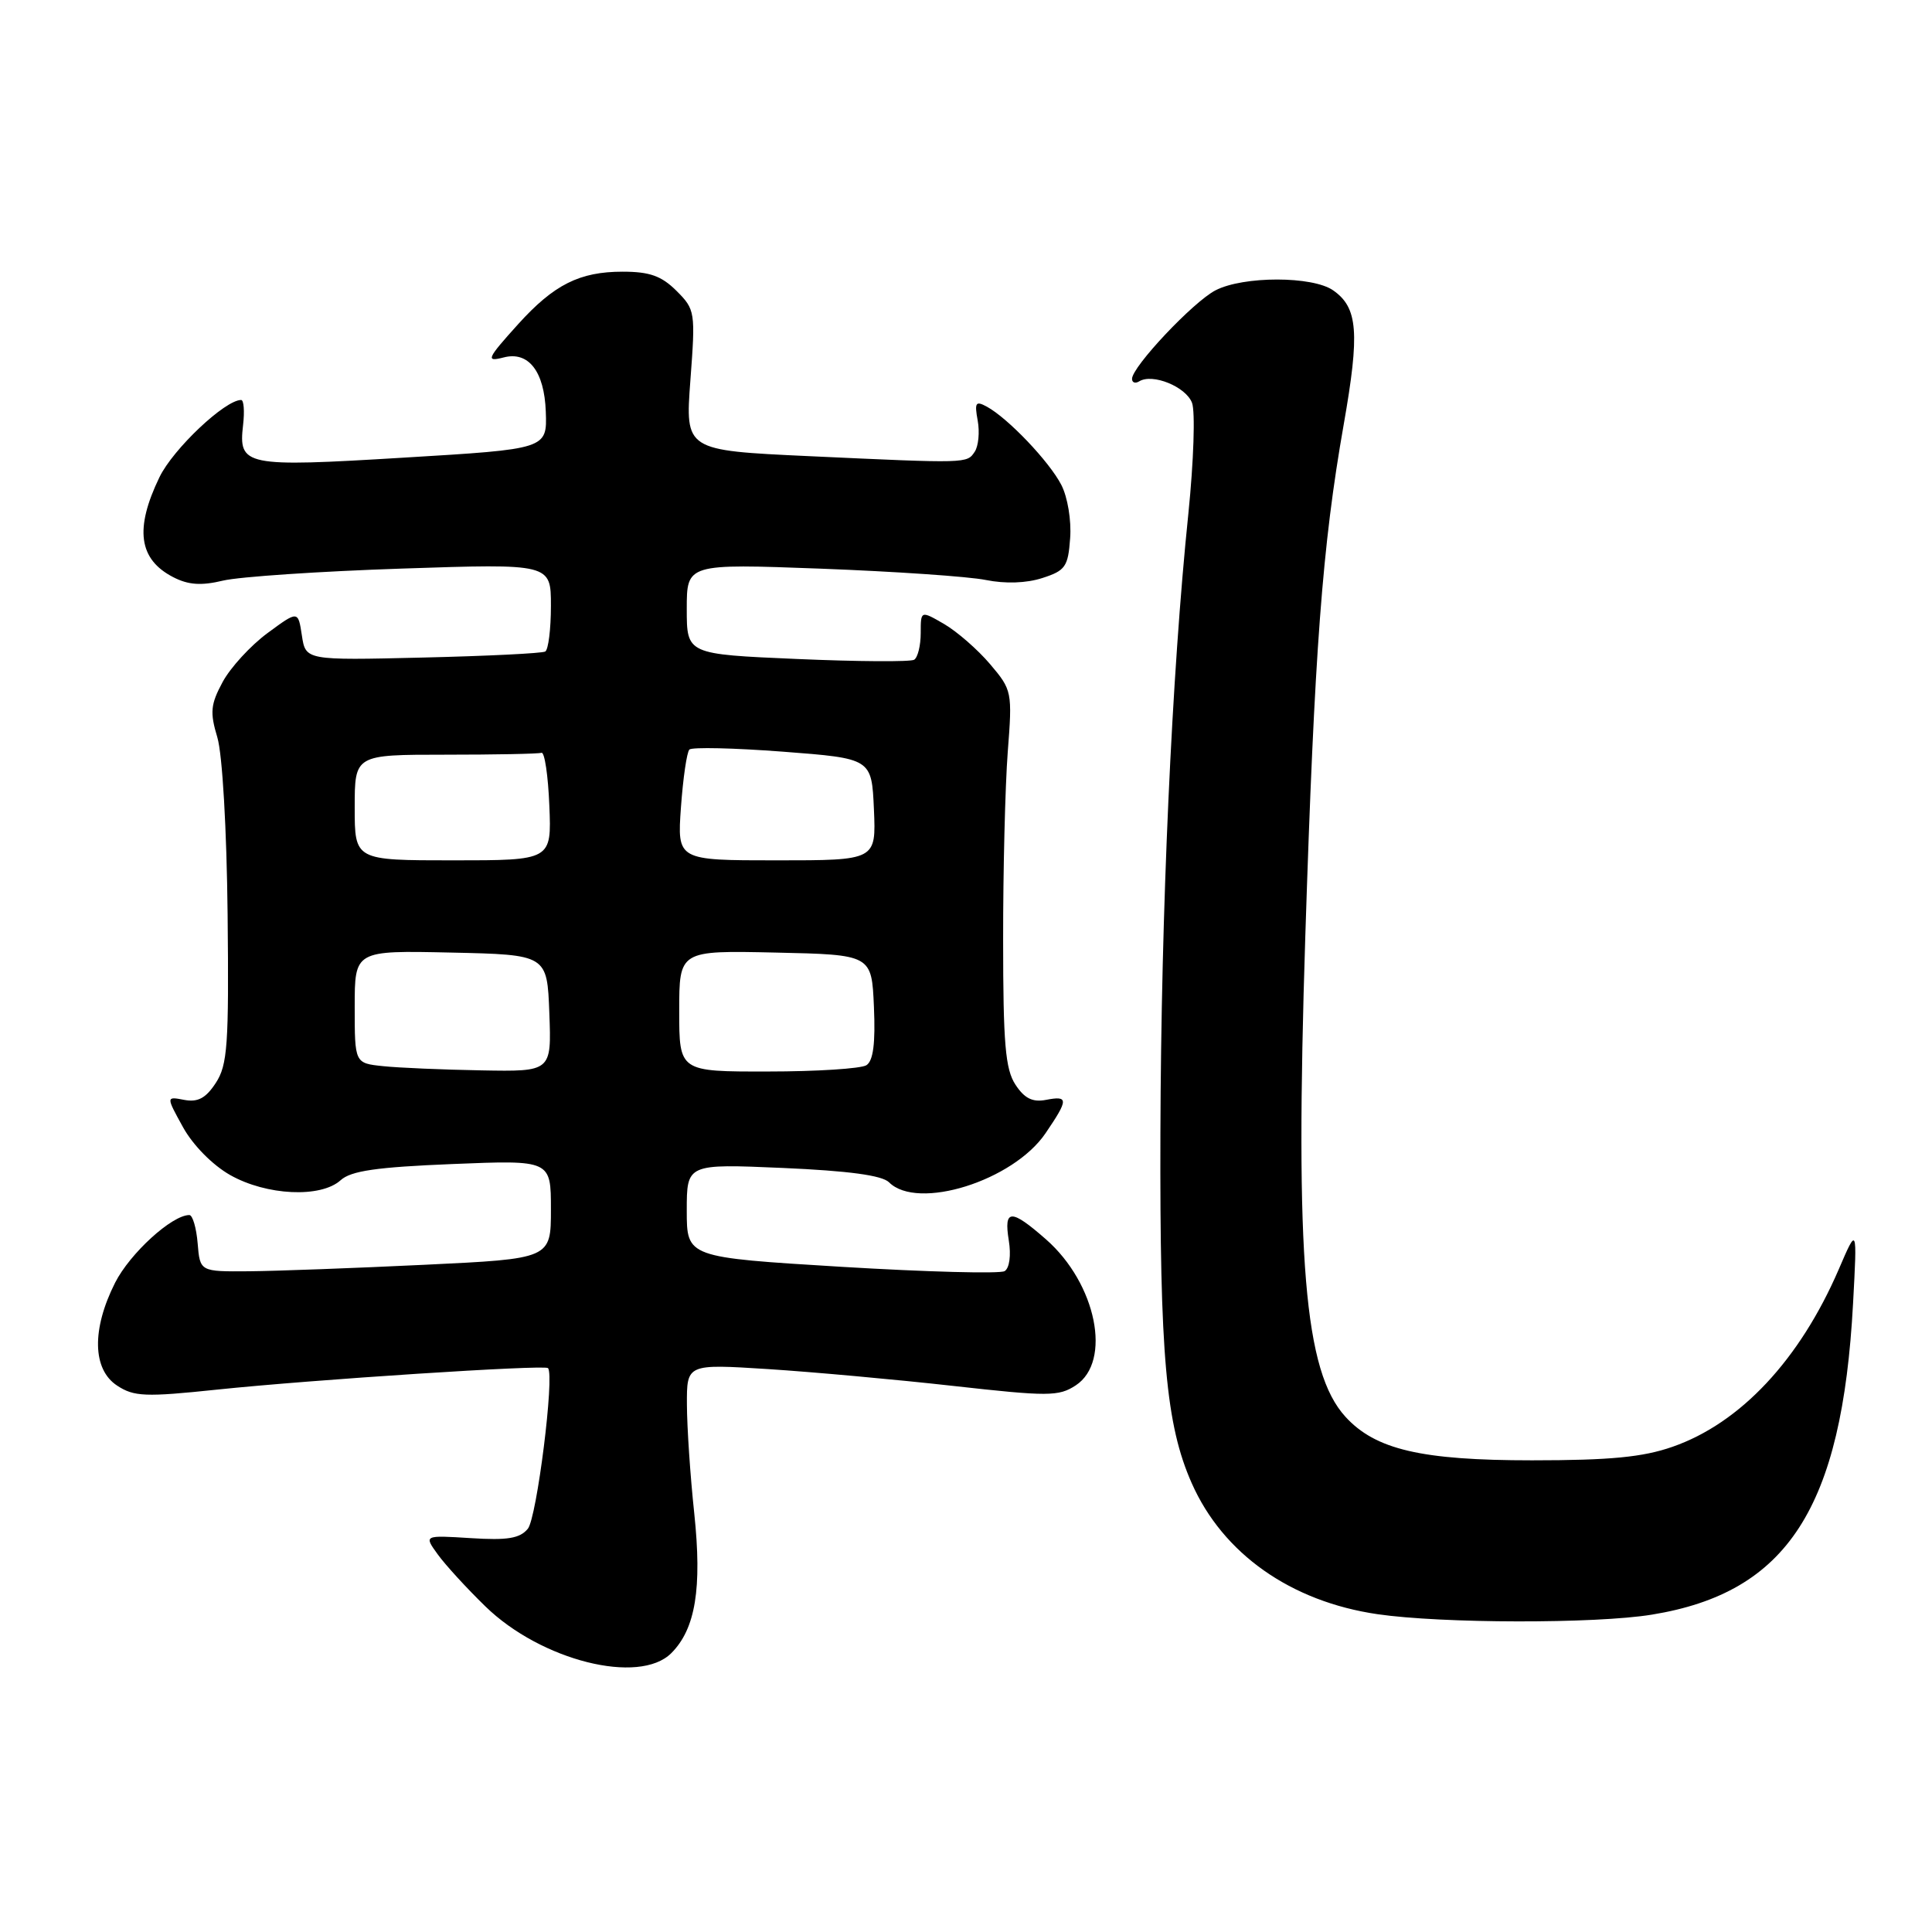 <?xml version="1.0" encoding="UTF-8" standalone="no"?>
<!DOCTYPE svg PUBLIC "-//W3C//DTD SVG 1.1//EN" "http://www.w3.org/Graphics/SVG/1.1/DTD/svg11.dtd" >
<svg xmlns="http://www.w3.org/2000/svg" xmlns:xlink="http://www.w3.org/1999/xlink" version="1.1" viewBox="0 0 256 256">
 <g >
 <path fill="currentColor"
d=" M 88.95 219.05 C 92.16 215.84 93.04 210.47 91.99 200.50 C 91.46 195.55 91.03 189.08 91.02 186.11 C 91.00 180.73 91.00 180.73 101.75 181.41 C 107.66 181.79 118.70 182.79 126.29 183.64 C 138.91 185.05 140.28 185.05 142.54 183.57 C 147.37 180.40 145.28 170.09 138.61 164.23 C 133.95 160.14 132.99 160.17 133.67 164.37 C 133.99 166.33 133.76 168.03 133.12 168.43 C 132.51 168.80 122.79 168.54 111.51 167.86 C 91.00 166.61 91.00 166.61 91.00 160.41 C 91.00 154.21 91.00 154.21 103.73 154.76 C 112.42 155.14 116.88 155.74 117.80 156.66 C 121.58 160.44 134.25 156.47 138.54 150.16 C 141.60 145.66 141.60 145.16 138.59 145.74 C 136.82 146.08 135.74 145.54 134.55 143.72 C 133.21 141.68 132.92 138.26 132.92 124.53 C 132.91 115.35 133.19 104.16 133.53 99.66 C 134.15 91.66 134.10 91.43 131.19 88.00 C 129.56 86.08 126.82 83.69 125.11 82.69 C 122.00 80.89 122.00 80.89 122.00 83.88 C 122.00 85.53 121.61 87.12 121.13 87.42 C 120.66 87.71 113.68 87.67 105.63 87.32 C 91.00 86.69 91.00 86.69 91.00 80.69 C 91.00 74.69 91.00 74.69 108.75 75.35 C 118.51 75.72 128.35 76.39 130.62 76.85 C 133.20 77.37 136.00 77.28 138.12 76.59 C 141.17 75.61 141.53 75.09 141.80 71.31 C 141.98 68.96 141.46 65.85 140.63 64.25 C 139.03 61.15 133.57 55.42 130.77 53.89 C 129.28 53.08 129.11 53.33 129.55 55.73 C 129.83 57.25 129.65 59.11 129.16 59.85 C 128.11 61.42 128.33 61.42 107.14 60.44 C 90.79 59.68 90.79 59.68 91.48 50.39 C 92.16 41.33 92.12 41.02 89.64 38.54 C 87.65 36.56 86.09 36.00 82.50 36.00 C 76.80 36.00 73.40 37.71 68.67 42.94 C 64.50 47.56 64.31 47.99 66.75 47.36 C 70.03 46.51 72.13 49.21 72.32 54.54 C 72.50 59.50 72.50 59.50 53.50 60.64 C 32.40 61.92 31.58 61.75 32.21 56.31 C 32.42 54.49 32.31 53.00 31.95 53.00 C 29.81 53.00 22.94 59.49 21.13 63.23 C 17.82 70.07 18.37 74.11 22.94 76.47 C 24.95 77.51 26.66 77.63 29.57 76.93 C 31.73 76.42 42.39 75.70 53.25 75.34 C 73.00 74.68 73.00 74.68 73.00 80.28 C 73.00 83.36 72.66 86.08 72.25 86.33 C 71.84 86.57 64.53 86.93 56.00 87.13 C 40.50 87.50 40.50 87.50 40.00 84.20 C 39.50 80.90 39.50 80.90 35.43 83.90 C 33.20 85.55 30.53 88.46 29.50 90.37 C 27.90 93.34 27.80 94.39 28.80 97.71 C 29.47 99.96 30.04 109.83 30.16 121.19 C 30.34 138.48 30.15 141.12 28.59 143.50 C 27.27 145.52 26.22 146.08 24.41 145.74 C 22.00 145.28 22.00 145.28 24.25 149.36 C 25.57 151.75 28.17 154.38 30.50 155.70 C 35.31 158.42 42.50 158.76 45.13 156.39 C 46.50 155.14 49.90 154.65 59.96 154.24 C 73.00 153.71 73.00 153.71 73.00 160.25 C 73.00 166.79 73.00 166.79 56.25 167.59 C 47.04 168.03 36.58 168.42 33.00 168.45 C 26.50 168.50 26.50 168.50 26.19 164.75 C 26.02 162.69 25.52 161.00 25.09 161.00 C 22.78 161.00 17.22 166.08 15.25 169.97 C 12.14 176.13 12.24 181.46 15.52 183.60 C 17.75 185.07 19.26 185.13 28.77 184.13 C 41.39 182.81 72.14 180.81 72.61 181.28 C 73.51 182.17 71.13 201.14 69.94 202.57 C 68.88 203.85 67.25 204.12 62.37 203.81 C 56.16 203.42 56.16 203.42 58.00 205.96 C 59.01 207.36 61.86 210.47 64.33 212.87 C 71.70 220.04 84.70 223.30 88.95 219.05 Z  M 218.87 213.95 C 236.84 211.03 244.08 199.84 245.54 172.71 C 246.09 162.50 246.09 162.50 243.65 168.18 C 238.47 180.18 230.61 188.58 221.61 191.71 C 217.69 193.08 213.36 193.50 203.00 193.50 C 188.34 193.50 182.24 192.08 178.27 187.72 C 172.82 181.74 171.59 166.91 172.96 124.05 C 174.18 86.07 175.21 72.38 178.05 56.24 C 180.19 44.07 179.93 40.77 176.66 38.48 C 173.93 36.56 164.75 36.56 161.06 38.47 C 158.11 39.99 150.00 48.60 150.00 50.20 C 150.00 50.70 150.43 50.85 150.95 50.53 C 152.72 49.44 157.14 51.24 157.95 53.38 C 158.39 54.54 158.17 61.12 157.47 68.00 C 155.26 89.38 153.85 120.69 153.76 150.18 C 153.67 179.57 154.49 188.81 157.91 196.53 C 162.05 205.88 171.03 212.21 182.53 213.89 C 191.06 215.13 211.39 215.17 218.87 213.95 Z  M 50.75 141.27 C 47.00 140.88 47.00 140.88 47.00 133.41 C 47.00 125.94 47.00 125.94 59.75 126.22 C 72.50 126.50 72.50 126.50 72.79 134.25 C 73.08 142.00 73.08 142.00 63.79 141.83 C 58.68 141.74 52.81 141.49 50.75 141.27 Z  M 90.00 133.97 C 90.00 125.94 90.00 125.94 102.75 126.22 C 115.50 126.50 115.50 126.50 115.80 133.41 C 116.01 138.26 115.71 140.57 114.80 141.15 C 114.08 141.60 108.21 141.98 101.75 141.98 C 90.00 142.00 90.00 142.00 90.00 133.97 Z  M 47.00 107.00 C 47.00 100.00 47.00 100.00 59.00 100.00 C 65.60 100.00 71.34 99.89 71.75 99.75 C 72.16 99.61 72.63 102.76 72.79 106.75 C 73.09 114.00 73.09 114.00 60.04 114.00 C 47.00 114.00 47.00 114.00 47.00 107.00 Z  M 90.23 106.96 C 90.51 103.09 91.01 99.65 91.35 99.32 C 91.69 98.98 97.26 99.11 103.73 99.60 C 115.50 100.50 115.50 100.50 115.80 107.25 C 116.09 114.00 116.09 114.00 102.91 114.00 C 89.73 114.00 89.73 114.00 90.23 106.96 Z "/>
</g>
</svg>